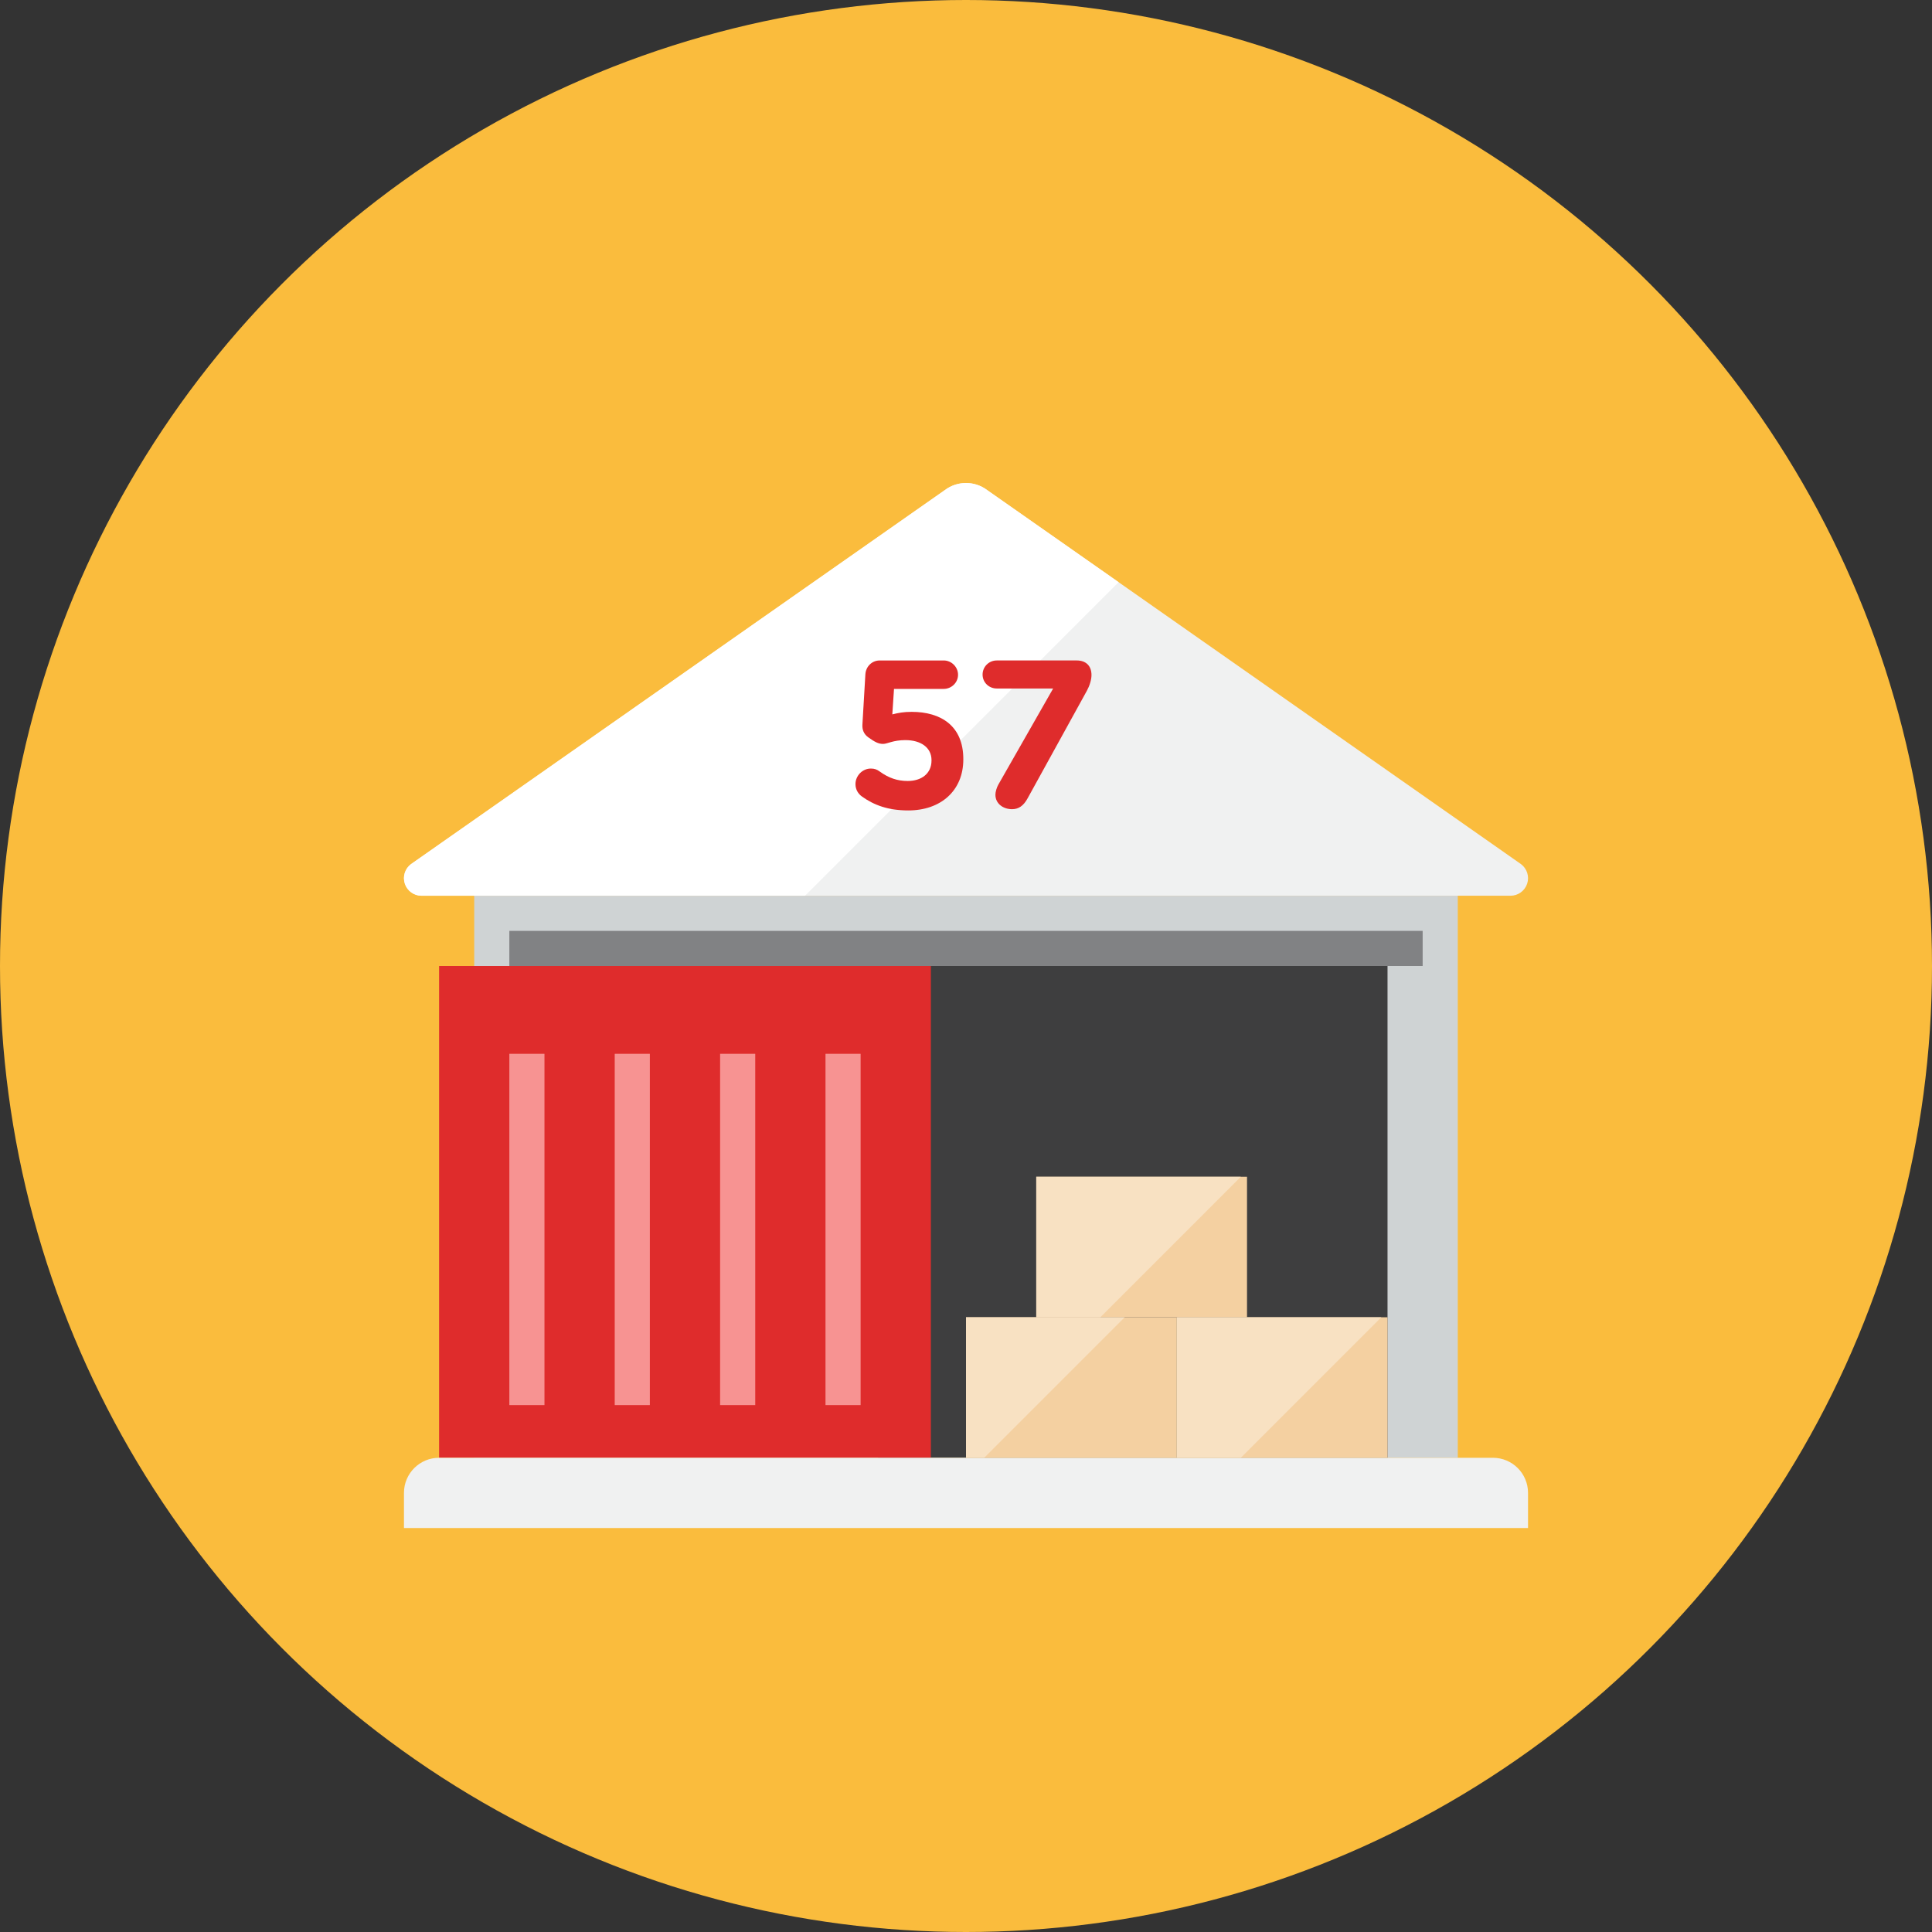 <?xml version="1.0" encoding="iso-8859-1"?>
<!-- Generator: Adobe Illustrator 17.1.0, SVG Export Plug-In . SVG Version: 6.00 Build 0)  -->
<!DOCTYPE svg PUBLIC "-//W3C//DTD SVG 1.0//EN" "http://www.w3.org/TR/2001/REC-SVG-20010904/DTD/svg10.dtd">
<svg version="1.0" xmlns="http://www.w3.org/2000/svg" xmlns:xlink="http://www.w3.org/1999/xlink" x="0px" y="0px" width="110px"
	 height="110px" viewBox="0 0 110 110" style="enable-background:new 0 0 110 110;" xml:space="preserve">
<rect x="0" y="0" width="110" height="110" fill="#333333" stroke="none"/>
<g id="Artboard">
</g>
<g id="Multicolor">
	<circle style="fill:#FABC3D;" cx="55" cy="55" r="55"/>
	<g>
		<rect x="27" y="51" style="fill:#CFD3D4;" width="56" height="32"/>
		<rect x="50" y="55" style="fill:#3E3E3F;" width="29" height="28"/>
		<rect x="25" y="55" style="fill:#DF2C2C;" width="28" height="28"/>
		<path style="fill:#F0F1F1;" d="M87,87H23v-2c0-1.105,0.895-2,2-2h60c1.105,0,2,0.895,2,2V87z"/>
		<path style="fill:#F0F1F1;" d="M24,51c-0.43,0-0.813-0.275-0.949-0.684c-0.136-0.408,0.004-0.858,0.349-1.116l30.4-21.3
			c0.711-0.533,1.689-0.533,2.4,0l30.4,21.3c0.344,0.258,0.485,0.708,0.349,1.116C86.813,50.725,86.43,51,86,51H24z"/>
		<rect x="29" y="53" style="fill:#818284;" width="52" height="2"/>
		<rect x="55" y="75" style="fill:#F4D0A1;" width="12" height="8"/>
		<rect x="59" y="67" style="fill:#F4D0A1;" width="12" height="8"/>
		<rect x="67" y="75" style="fill:#F4D0A1;" width="12" height="8"/>
		<path style="fill:#FFFFFF;" d="M63.689,33.147L56.2,27.9c-0.711-0.533-1.689-0.533-2.4,0L23.4,49.2
			c-0.344,0.258-0.485,0.708-0.349,1.116C23.187,50.725,23.57,51,24,51h21.837L63.689,33.147z"/>
		<polygon style="fill:#F8E1C2;" points="55,75 55,83 56.036,83 64.036,75 		"/>
		<polygon style="fill:#F8E1C2;" points="70.647,67 59,67 59,75 62.648,75 		"/>
		<polygon style="fill:#F8E1C2;" points="78.647,75 67,75 67,83 70.648,83 		"/>
		<rect x="29" y="60" style="fill:#F79392;" width="2" height="20"/>
		<rect x="35" y="60" style="fill:#F79392;" width="2" height="20"/>
		<rect x="41" y="60" style="fill:#F79392;" width="2" height="20"/>
		<rect x="47" y="60" style="fill:#F79392;" width="2" height="20"/>
		<path style="fill:#DF2C2C;" d="M49.079,45.353c-0.216-0.156-0.372-0.396-0.372-0.708c0-0.479,0.396-0.887,0.875-0.887
			c0.216,0,0.36,0.06,0.504,0.168c0.516,0.372,1.007,0.54,1.595,0.54c0.78,0,1.355-0.42,1.355-1.164v-0.024
			c0-0.719-0.611-1.139-1.487-1.139c-0.707,0-1.02,0.216-1.271,0.216c-0.264,0-0.468-0.108-0.839-0.372
			c-0.252-0.18-0.36-0.432-0.336-0.744l0.168-2.843c0.024-0.443,0.372-0.792,0.815-0.792h3.646c0.444,0,0.815,0.372,0.815,0.815
			c0,0.444-0.372,0.804-0.815,0.804h-2.831l-0.096,1.451c0.336-0.084,0.636-0.144,1.104-0.144c1.655,0,2.938,0.792,2.938,2.687
			v0.024c0,1.775-1.283,2.902-3.13,2.902C50.555,46.144,49.751,45.832,49.079,45.353z"/>
		<path style="fill:#DF2C2C;" d="M56.843,44.669l3.119-5.469h-3.214c-0.444,0-0.804-0.348-0.804-0.792s0.36-0.804,0.804-0.804h4.558
			c0.516,0,0.839,0.3,0.839,0.828c0,0.276-0.108,0.612-0.264,0.899l-3.37,6.117c-0.24,0.444-0.528,0.624-0.888,0.624
			c-0.492,0-0.948-0.3-0.948-0.827C56.675,45.088,56.747,44.836,56.843,44.669z"/>
	</g>
</g>
</svg>
